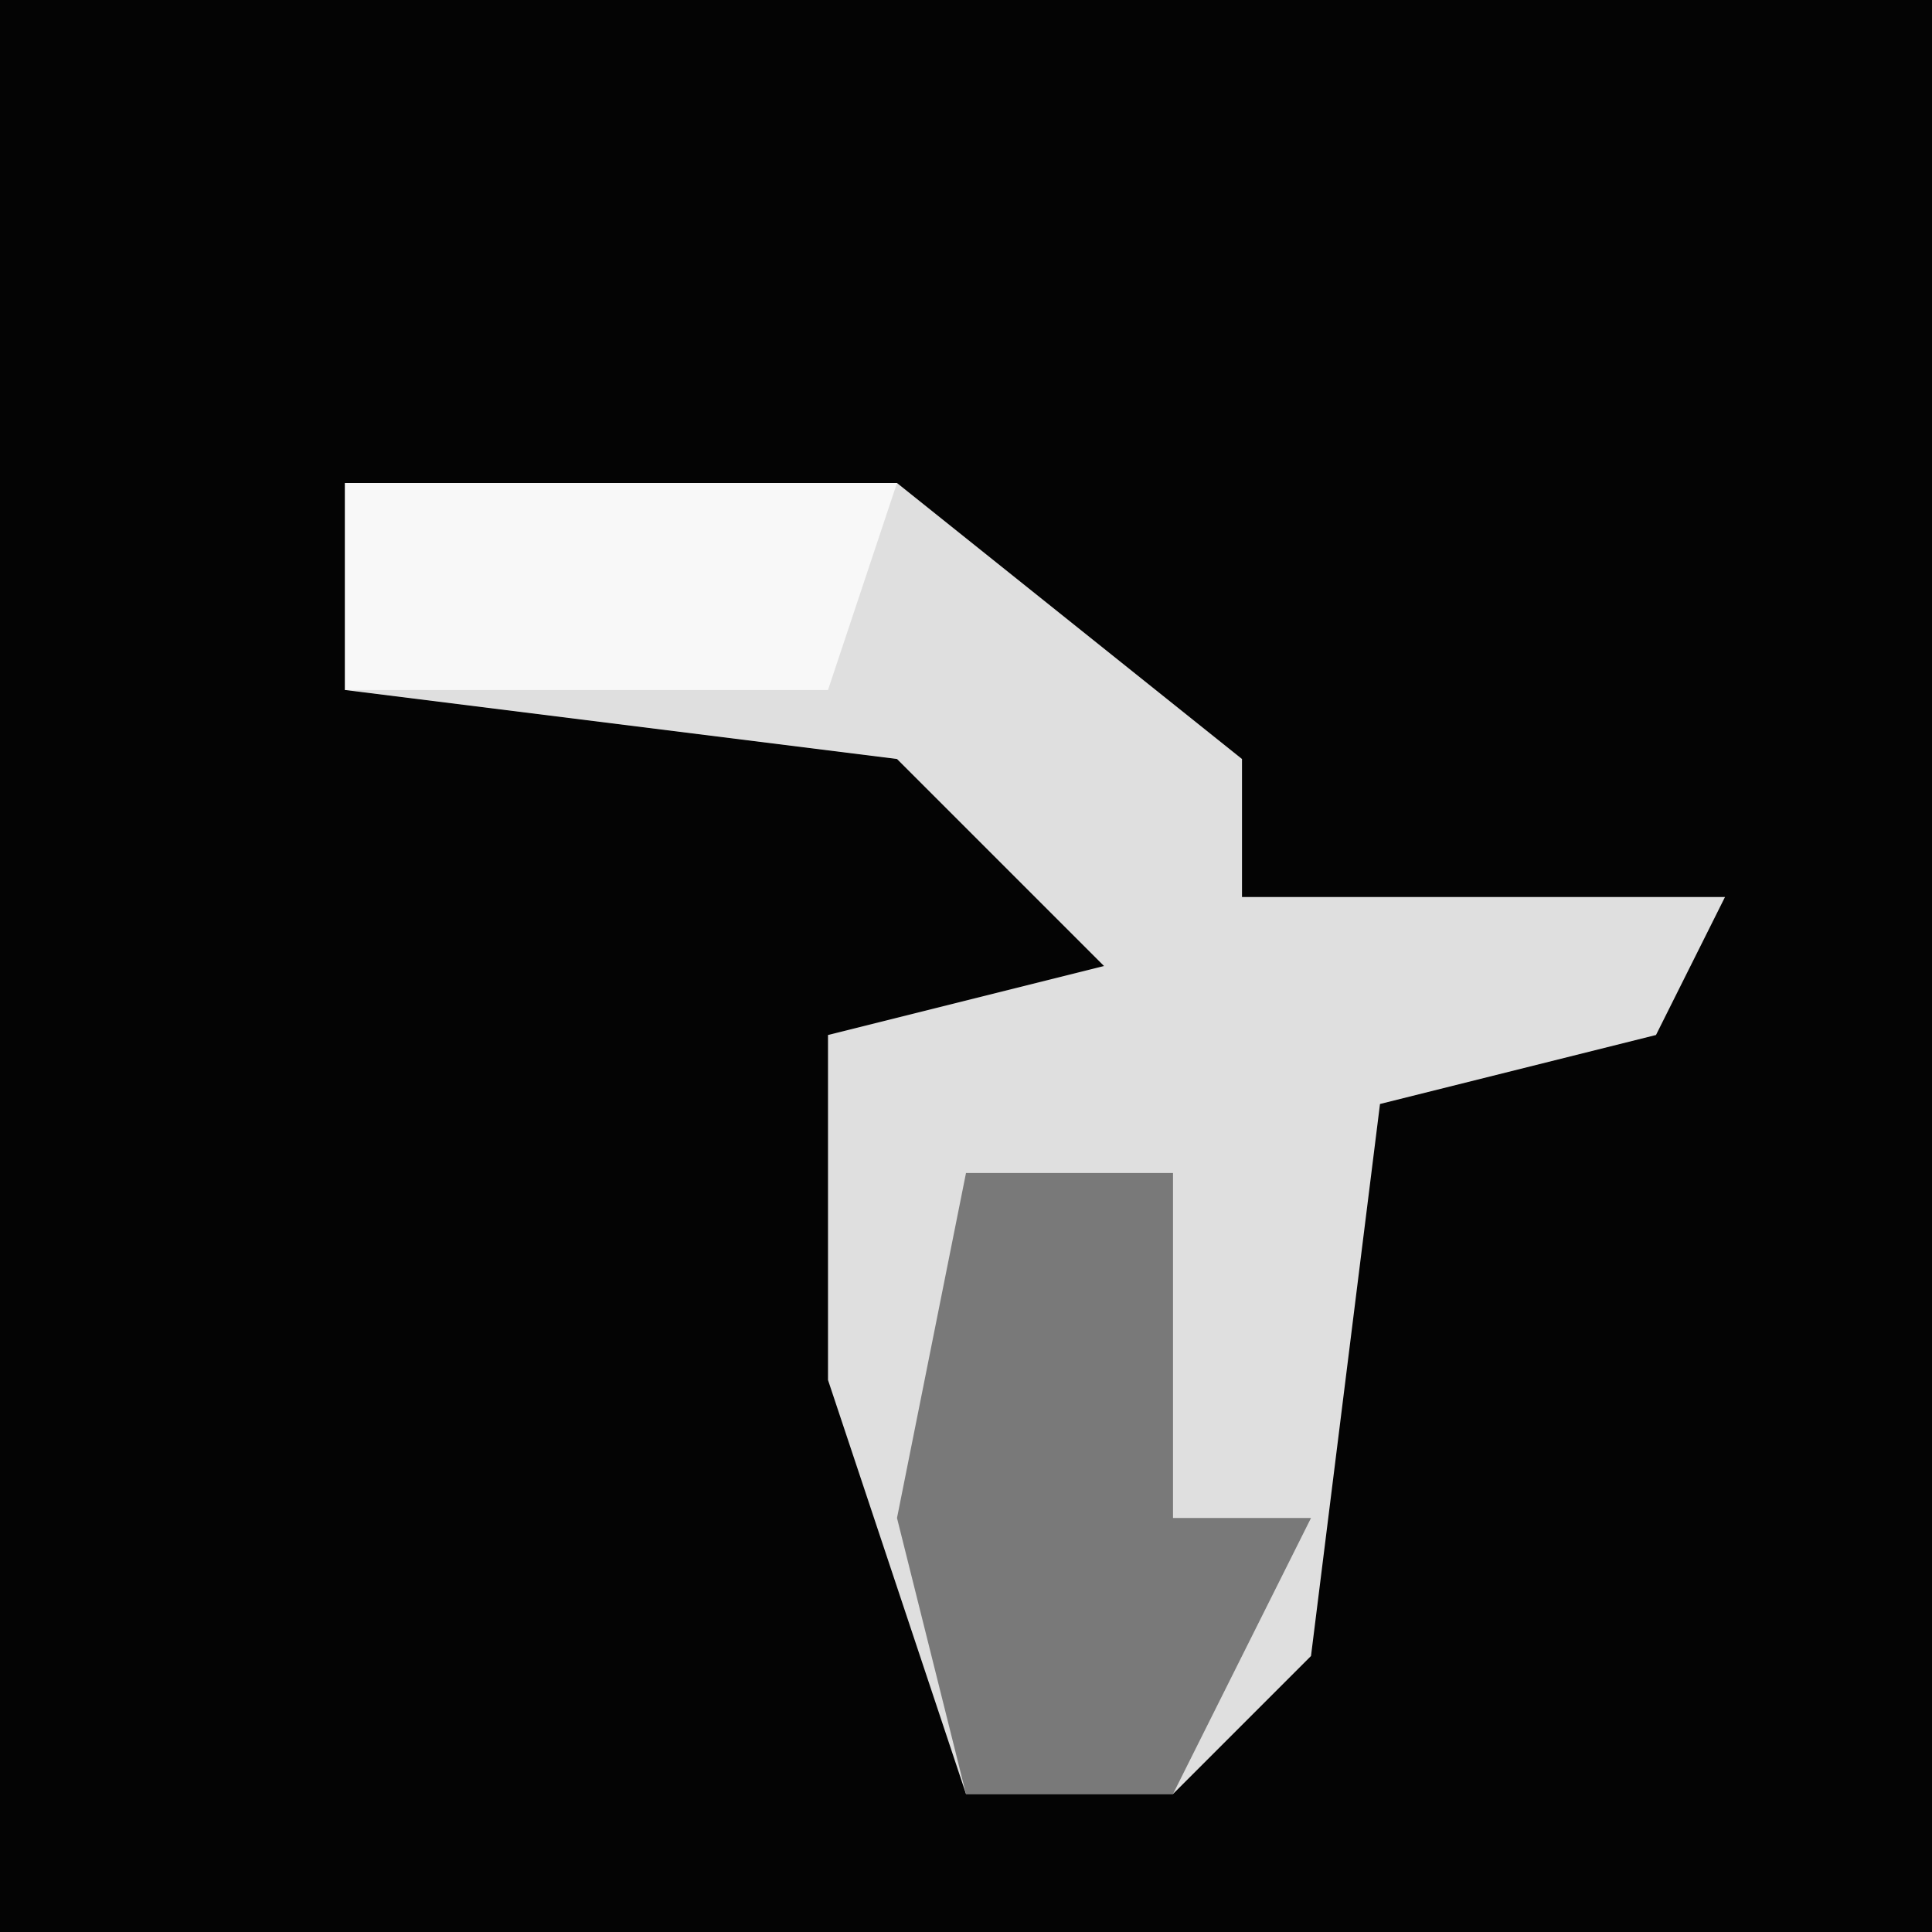 <?xml version="1.0" encoding="UTF-8"?>
<svg version="1.1" xmlns="http://www.w3.org/2000/svg" width="28" height="28">
<path d="M0,0 L28,0 L28,28 L0,28 Z " fill="#040404" transform="translate(0,0)"/>
<path d="M0,0 L8,0 L13,4 L13,6 L20,6 L19,8 L15,9 L14,17 L12,19 L9,19 L7,13 L7,8 L11,7 L8,4 L0,3 Z " fill="#DFDFDF" transform="translate(5,7)"/>
<path d="M0,0 L3,0 L3,5 L5,5 L3,9 L0,9 L-1,5 Z " fill="#797979" transform="translate(14,17)"/>
<path d="M0,0 L8,0 L7,3 L0,3 Z " fill="#F8F8F8" transform="translate(5,7)"/>
</svg>
